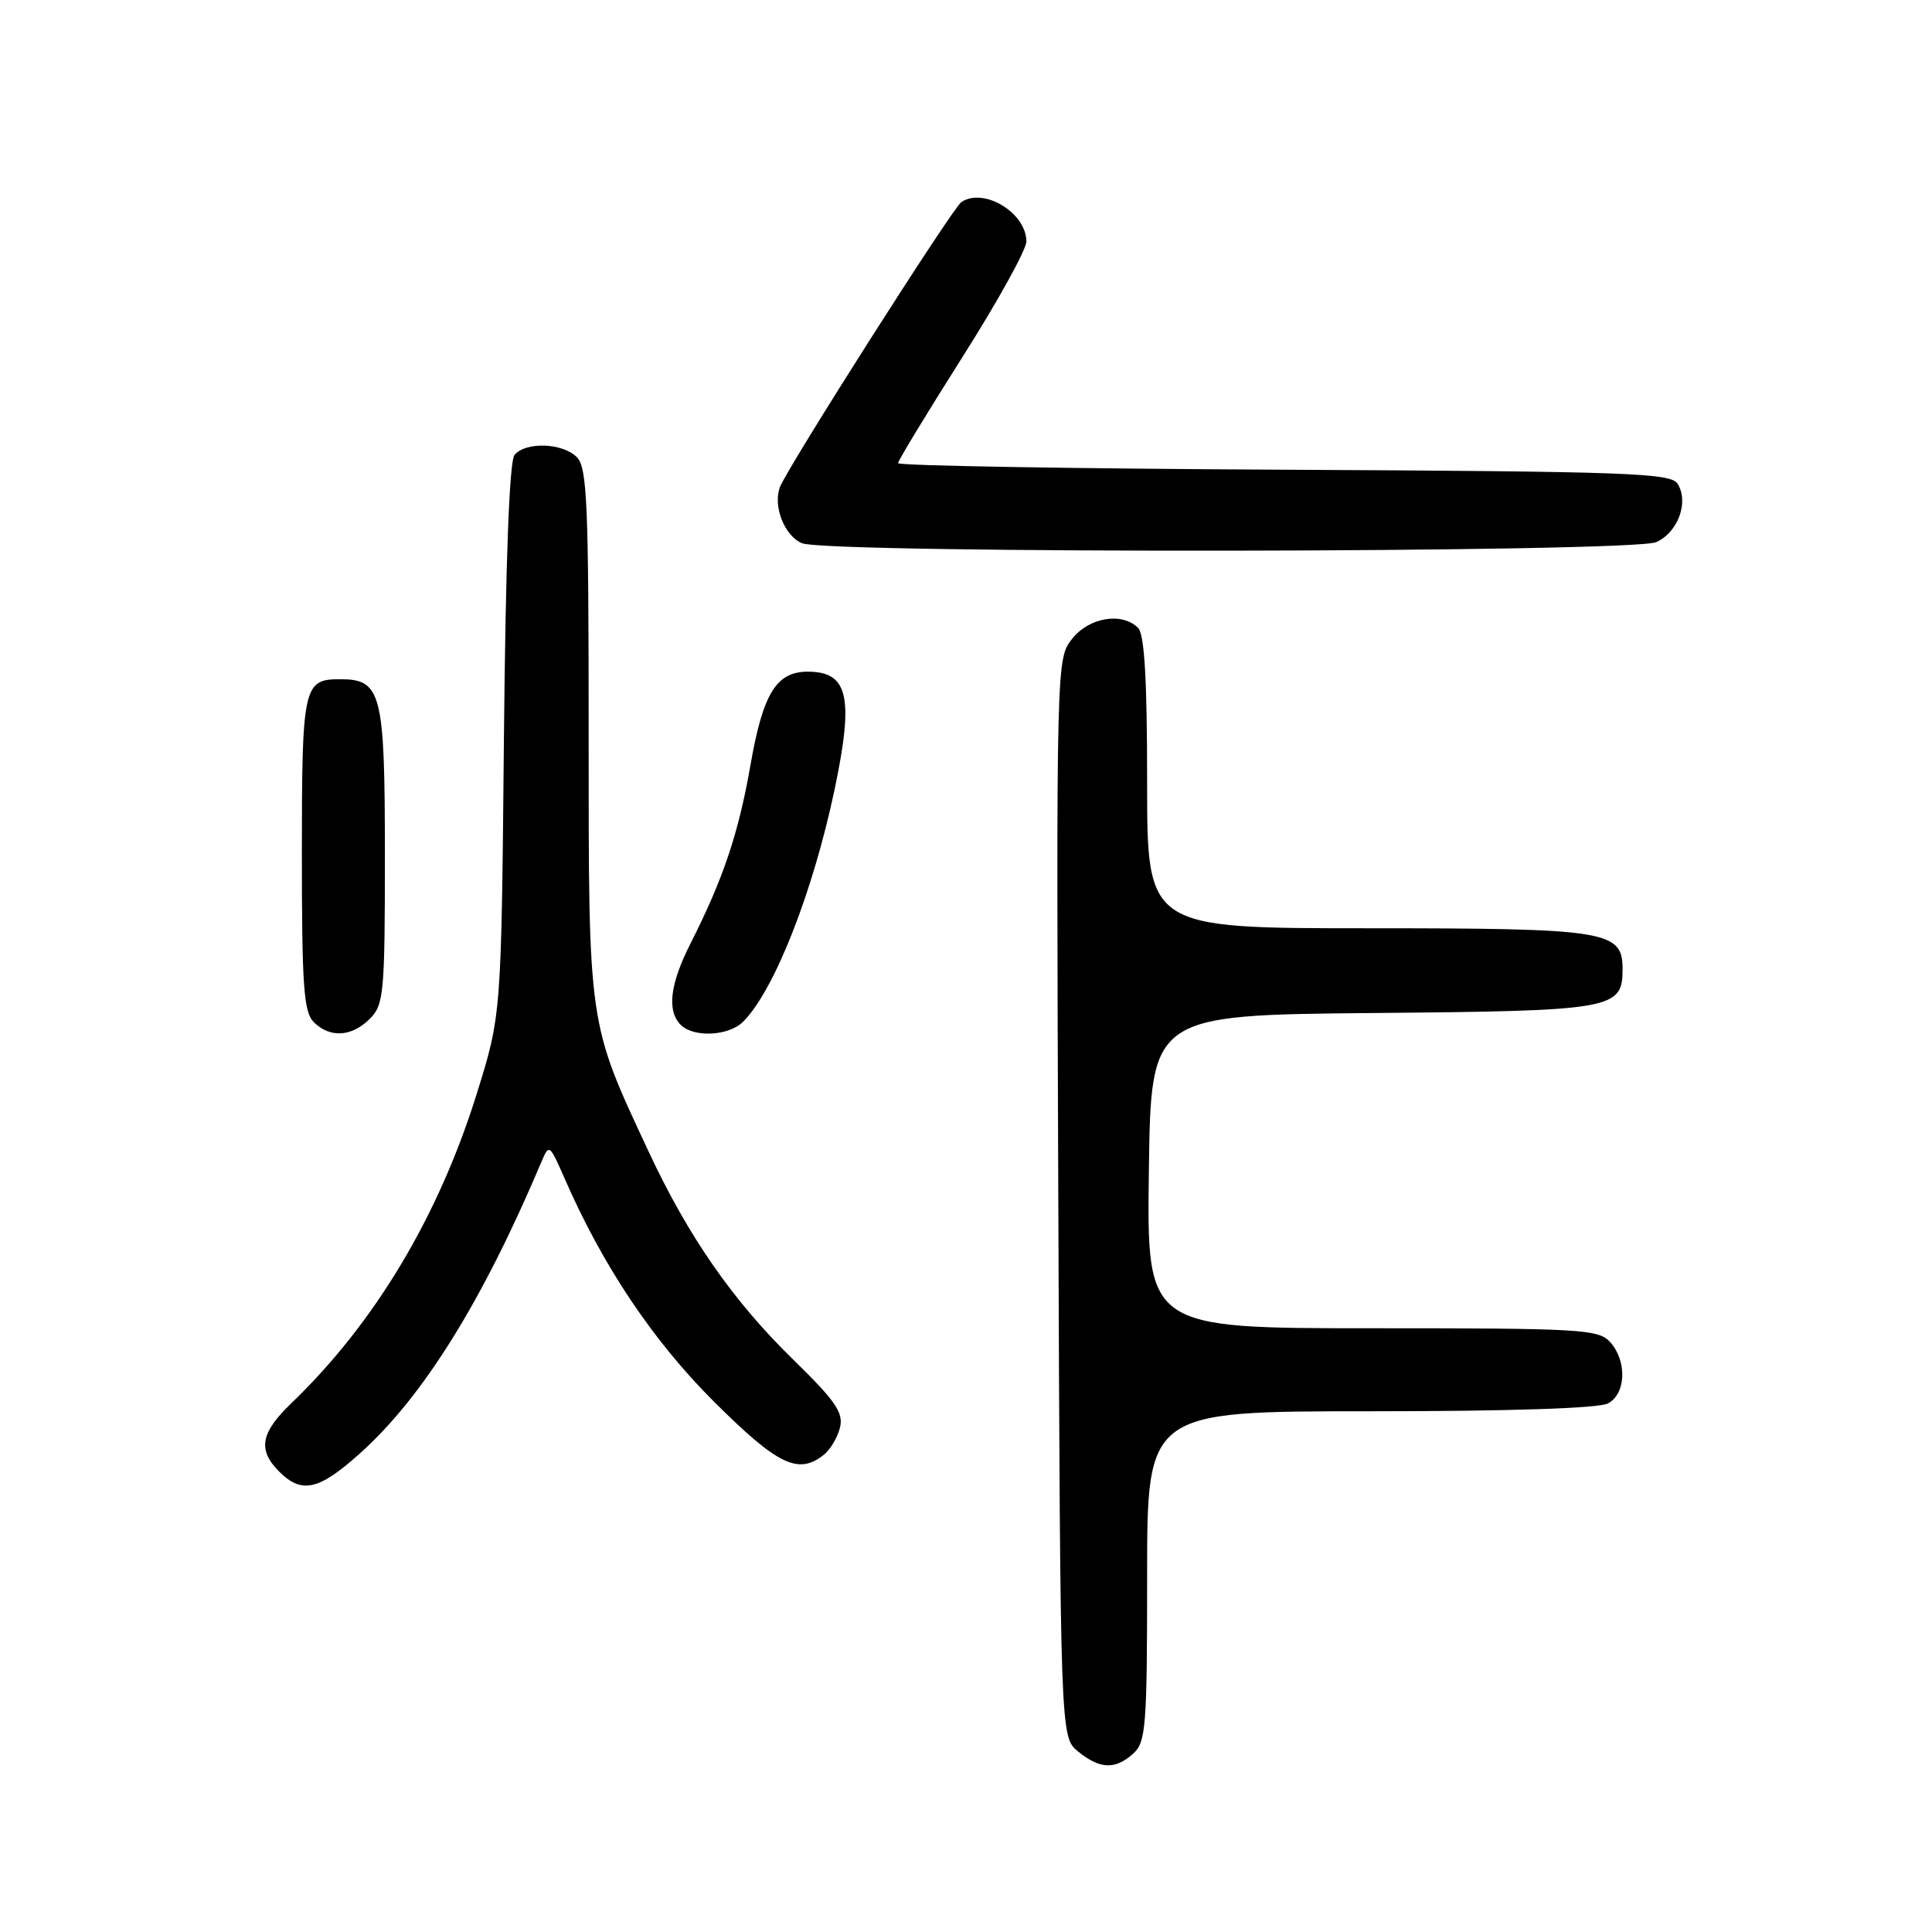 <?xml version="1.0" encoding="UTF-8" standalone="no"?>
<!DOCTYPE svg PUBLIC "-//W3C//DTD SVG 1.1//EN" "http://www.w3.org/Graphics/SVG/1.1/DTD/svg11.dtd" >
<svg xmlns="http://www.w3.org/2000/svg" xmlns:xlink="http://www.w3.org/1999/xlink" version="1.1" viewBox="0 0 256 256">
 <g >
 <path fill="currentColor"
d=" M 150.17 232.35 C 151.84 230.84 152.00 228.74 152.00 208.85 C 152.00 187.00 152.00 187.00 181.57 187.00 C 200.03 187.00 211.86 186.61 213.07 185.96 C 215.47 184.68 215.61 180.34 213.35 177.83 C 211.81 176.13 209.49 176.00 181.82 176.00 C 151.96 176.00 151.96 176.00 152.23 155.25 C 152.50 134.50 152.50 134.50 181.94 134.23 C 213.82 133.95 215.00 133.74 215.00 128.40 C 215.00 123.33 212.97 123.00 181.28 123.00 C 152.00 123.00 152.00 123.00 152.00 103.70 C 152.00 90.02 151.65 84.05 150.80 83.20 C 148.67 81.07 144.30 81.80 142.05 84.66 C 139.97 87.31 139.96 87.59 140.23 158.75 C 140.50 230.18 140.50 230.18 142.86 232.09 C 145.76 234.44 147.78 234.51 150.17 232.35 Z  M 47.73 192.55 C 56.07 185.06 63.93 172.43 71.72 154.00 C 72.76 151.54 72.81 151.58 74.83 156.19 C 79.87 167.74 86.53 177.68 94.63 185.75 C 103.08 194.16 105.79 195.47 109.18 192.75 C 110.04 192.06 111.00 190.43 111.31 189.13 C 111.78 187.18 110.67 185.58 105.08 180.13 C 97.10 172.34 91.21 163.86 85.96 152.62 C 77.87 135.30 78.00 136.21 78.00 97.10 C 78.00 66.65 77.80 61.94 76.43 60.57 C 74.53 58.68 69.66 58.50 68.18 60.28 C 67.49 61.12 67.00 74.22 66.77 98.03 C 66.43 134.50 66.43 134.50 63.15 145.00 C 58.06 161.28 49.62 175.35 38.59 185.95 C 34.52 189.86 34.12 192.12 37.00 195.00 C 39.99 197.99 42.26 197.47 47.73 192.55 Z  M 49.00 135.00 C 50.86 133.14 51.00 131.67 51.00 113.33 C 51.00 91.75 50.55 90.00 45.05 90.00 C 40.20 90.00 40.00 90.92 40.00 113.13 C 40.00 130.64 40.24 134.10 41.57 135.43 C 43.71 137.57 46.60 137.40 49.00 135.00 Z  M 98.47 135.38 C 102.60 131.26 107.75 118.16 110.61 104.50 C 113.16 92.34 112.39 89.00 107.03 89.00 C 102.86 89.00 101.09 91.89 99.43 101.44 C 97.85 110.45 95.84 116.43 91.51 124.99 C 88.77 130.39 88.34 133.94 90.20 135.80 C 91.92 137.52 96.58 137.28 98.47 135.38 Z  M 219.48 71.83 C 222.36 70.51 223.81 66.52 222.29 64.10 C 221.39 62.67 215.69 62.47 170.14 62.24 C 142.01 62.10 119.00 61.71 119.00 61.37 C 119.00 61.04 122.83 54.73 127.50 47.36 C 132.18 39.98 136.00 33.08 136.00 32.01 C 136.00 28.21 130.38 24.79 127.39 26.77 C 126.24 27.52 104.36 61.90 103.35 64.53 C 102.38 67.05 103.96 71.04 106.28 71.98 C 109.79 73.39 216.36 73.25 219.48 71.83 Z "/>
</g>
</svg>